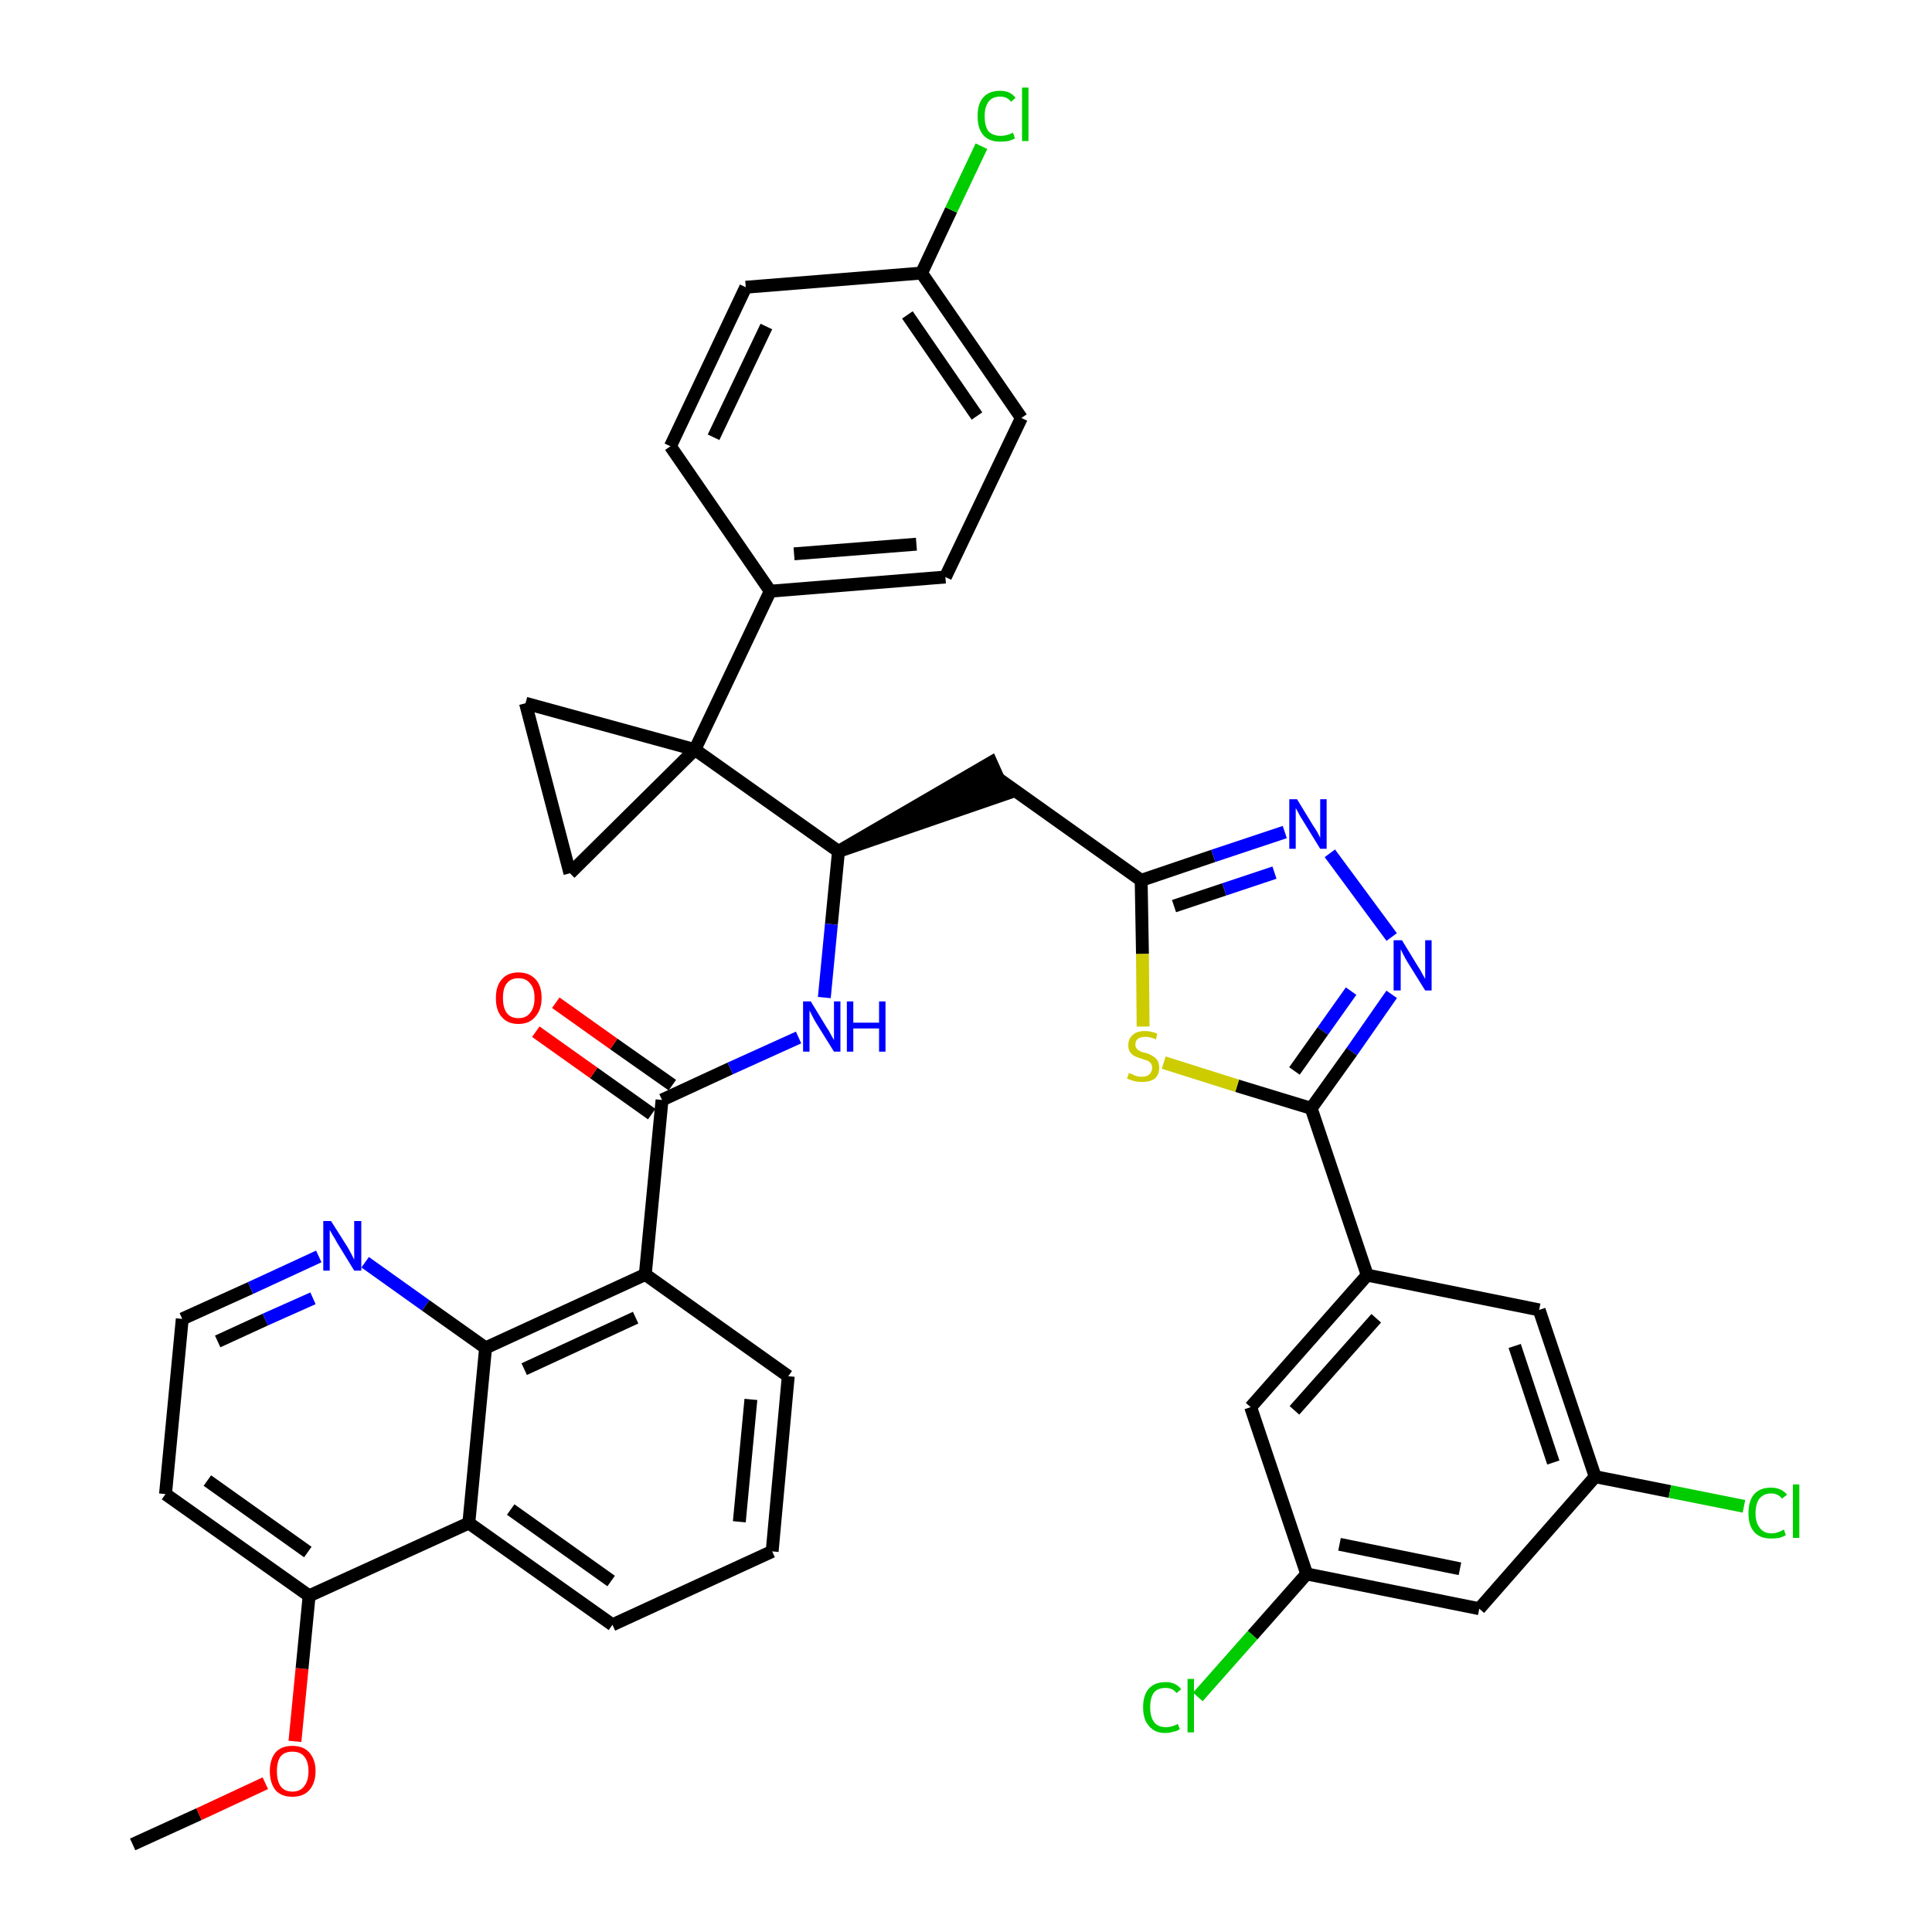 <?xml version='1.0' encoding='iso-8859-1'?>
<svg version='1.1' baseProfile='full'
              xmlns='http://www.w3.org/2000/svg'
                      xmlns:rdkit='http://www.rdkit.org/xml'
                      xmlns:xlink='http://www.w3.org/1999/xlink'
                  xml:space='preserve'
width='300px' height='300px' viewBox='0 0 300 300'>
<!-- END OF HEADER -->
<path class='bond-0 atom-0 atom-1' d='M 20.6,286.4 L 30.9,281.7' style='fill:none;fill-rule:evenodd;stroke:#000000;stroke-width:2.0px;stroke-linecap:butt;stroke-linejoin:miter;stroke-opacity:1' />
<path class='bond-0 atom-0 atom-1' d='M 30.9,281.7 L 41.2,276.9' style='fill:none;fill-rule:evenodd;stroke:#FF0000;stroke-width:2.0px;stroke-linecap:butt;stroke-linejoin:miter;stroke-opacity:1' />
<path class='bond-1 atom-1 atom-2' d='M 45.8,270.4 L 46.9,259.1' style='fill:none;fill-rule:evenodd;stroke:#FF0000;stroke-width:2.0px;stroke-linecap:butt;stroke-linejoin:miter;stroke-opacity:1' />
<path class='bond-1 atom-1 atom-2' d='M 46.9,259.1 L 48.0,247.8' style='fill:none;fill-rule:evenodd;stroke:#000000;stroke-width:2.0px;stroke-linecap:butt;stroke-linejoin:miter;stroke-opacity:1' />
<path class='bond-2 atom-2 atom-3' d='M 48.0,247.8 L 25.7,232.0' style='fill:none;fill-rule:evenodd;stroke:#000000;stroke-width:2.0px;stroke-linecap:butt;stroke-linejoin:miter;stroke-opacity:1' />
<path class='bond-2 atom-2 atom-3' d='M 47.8,241.0 L 32.2,229.9' style='fill:none;fill-rule:evenodd;stroke:#000000;stroke-width:2.0px;stroke-linecap:butt;stroke-linejoin:miter;stroke-opacity:1' />
<path class='bond-39 atom-39 atom-2' d='M 72.8,236.5 L 48.0,247.8' style='fill:none;fill-rule:evenodd;stroke:#000000;stroke-width:2.0px;stroke-linecap:butt;stroke-linejoin:miter;stroke-opacity:1' />
<path class='bond-3 atom-3 atom-4' d='M 25.7,232.0 L 28.3,204.8' style='fill:none;fill-rule:evenodd;stroke:#000000;stroke-width:2.0px;stroke-linecap:butt;stroke-linejoin:miter;stroke-opacity:1' />
<path class='bond-4 atom-4 atom-5' d='M 28.3,204.8 L 38.9,200.0' style='fill:none;fill-rule:evenodd;stroke:#000000;stroke-width:2.0px;stroke-linecap:butt;stroke-linejoin:miter;stroke-opacity:1' />
<path class='bond-4 atom-4 atom-5' d='M 38.9,200.0 L 49.5,195.1' style='fill:none;fill-rule:evenodd;stroke:#0000FF;stroke-width:2.0px;stroke-linecap:butt;stroke-linejoin:miter;stroke-opacity:1' />
<path class='bond-4 atom-4 atom-5' d='M 33.8,208.3 L 41.2,204.9' style='fill:none;fill-rule:evenodd;stroke:#000000;stroke-width:2.0px;stroke-linecap:butt;stroke-linejoin:miter;stroke-opacity:1' />
<path class='bond-4 atom-4 atom-5' d='M 41.2,204.9 L 48.6,201.6' style='fill:none;fill-rule:evenodd;stroke:#0000FF;stroke-width:2.0px;stroke-linecap:butt;stroke-linejoin:miter;stroke-opacity:1' />
<path class='bond-5 atom-5 atom-6' d='M 56.7,196.0 L 66.1,202.7' style='fill:none;fill-rule:evenodd;stroke:#0000FF;stroke-width:2.0px;stroke-linecap:butt;stroke-linejoin:miter;stroke-opacity:1' />
<path class='bond-5 atom-5 atom-6' d='M 66.1,202.7 L 75.4,209.3' style='fill:none;fill-rule:evenodd;stroke:#000000;stroke-width:2.0px;stroke-linecap:butt;stroke-linejoin:miter;stroke-opacity:1' />
<path class='bond-6 atom-6 atom-7' d='M 75.4,209.3 L 100.2,197.9' style='fill:none;fill-rule:evenodd;stroke:#000000;stroke-width:2.0px;stroke-linecap:butt;stroke-linejoin:miter;stroke-opacity:1' />
<path class='bond-6 atom-6 atom-7' d='M 81.4,212.6 L 98.7,204.6' style='fill:none;fill-rule:evenodd;stroke:#000000;stroke-width:2.0px;stroke-linecap:butt;stroke-linejoin:miter;stroke-opacity:1' />
<path class='bond-40 atom-39 atom-6' d='M 72.8,236.5 L 75.4,209.3' style='fill:none;fill-rule:evenodd;stroke:#000000;stroke-width:2.0px;stroke-linecap:butt;stroke-linejoin:miter;stroke-opacity:1' />
<path class='bond-7 atom-7 atom-8' d='M 100.2,197.9 L 102.8,170.8' style='fill:none;fill-rule:evenodd;stroke:#000000;stroke-width:2.0px;stroke-linecap:butt;stroke-linejoin:miter;stroke-opacity:1' />
<path class='bond-35 atom-7 atom-36' d='M 100.2,197.9 L 122.4,213.7' style='fill:none;fill-rule:evenodd;stroke:#000000;stroke-width:2.0px;stroke-linecap:butt;stroke-linejoin:miter;stroke-opacity:1' />
<path class='bond-8 atom-8 atom-9' d='M 104.4,168.5 L 95.3,162.1' style='fill:none;fill-rule:evenodd;stroke:#000000;stroke-width:2.0px;stroke-linecap:butt;stroke-linejoin:miter;stroke-opacity:1' />
<path class='bond-8 atom-8 atom-9' d='M 95.3,162.1 L 86.3,155.7' style='fill:none;fill-rule:evenodd;stroke:#FF0000;stroke-width:2.0px;stroke-linecap:butt;stroke-linejoin:miter;stroke-opacity:1' />
<path class='bond-8 atom-8 atom-9' d='M 101.2,173.0 L 92.2,166.6' style='fill:none;fill-rule:evenodd;stroke:#000000;stroke-width:2.0px;stroke-linecap:butt;stroke-linejoin:miter;stroke-opacity:1' />
<path class='bond-8 atom-8 atom-9' d='M 92.2,166.6 L 83.2,160.2' style='fill:none;fill-rule:evenodd;stroke:#FF0000;stroke-width:2.0px;stroke-linecap:butt;stroke-linejoin:miter;stroke-opacity:1' />
<path class='bond-9 atom-8 atom-10' d='M 102.8,170.8 L 113.4,165.9' style='fill:none;fill-rule:evenodd;stroke:#000000;stroke-width:2.0px;stroke-linecap:butt;stroke-linejoin:miter;stroke-opacity:1' />
<path class='bond-9 atom-8 atom-10' d='M 113.4,165.9 L 124.0,161.1' style='fill:none;fill-rule:evenodd;stroke:#0000FF;stroke-width:2.0px;stroke-linecap:butt;stroke-linejoin:miter;stroke-opacity:1' />
<path class='bond-10 atom-10 atom-11' d='M 128.0,154.9 L 129.1,143.5' style='fill:none;fill-rule:evenodd;stroke:#0000FF;stroke-width:2.0px;stroke-linecap:butt;stroke-linejoin:miter;stroke-opacity:1' />
<path class='bond-10 atom-10 atom-11' d='M 129.1,143.5 L 130.2,132.2' style='fill:none;fill-rule:evenodd;stroke:#000000;stroke-width:2.0px;stroke-linecap:butt;stroke-linejoin:miter;stroke-opacity:1' />
<path class='bond-11 atom-11 atom-12' d='M 130.2,132.2 L 156.1,123.3 L 153.9,118.4 Z' style='fill:#000000;fill-rule:evenodd;fill-opacity:1;stroke:#000000;stroke-width:2.0px;stroke-linecap:butt;stroke-linejoin:miter;stroke-opacity:1;' />
<path class='bond-25 atom-11 atom-26' d='M 130.2,132.2 L 107.9,116.4' style='fill:none;fill-rule:evenodd;stroke:#000000;stroke-width:2.0px;stroke-linecap:butt;stroke-linejoin:miter;stroke-opacity:1' />
<path class='bond-12 atom-12 atom-13' d='M 155.0,120.9 L 177.2,136.7' style='fill:none;fill-rule:evenodd;stroke:#000000;stroke-width:2.0px;stroke-linecap:butt;stroke-linejoin:miter;stroke-opacity:1' />
<path class='bond-13 atom-13 atom-14' d='M 177.2,136.7 L 188.4,132.9' style='fill:none;fill-rule:evenodd;stroke:#000000;stroke-width:2.0px;stroke-linecap:butt;stroke-linejoin:miter;stroke-opacity:1' />
<path class='bond-13 atom-13 atom-14' d='M 188.4,132.9 L 199.5,129.2' style='fill:none;fill-rule:evenodd;stroke:#0000FF;stroke-width:2.0px;stroke-linecap:butt;stroke-linejoin:miter;stroke-opacity:1' />
<path class='bond-13 atom-13 atom-14' d='M 182.3,140.7 L 190.1,138.1' style='fill:none;fill-rule:evenodd;stroke:#000000;stroke-width:2.0px;stroke-linecap:butt;stroke-linejoin:miter;stroke-opacity:1' />
<path class='bond-13 atom-13 atom-14' d='M 190.1,138.1 L 197.9,135.5' style='fill:none;fill-rule:evenodd;stroke:#0000FF;stroke-width:2.0px;stroke-linecap:butt;stroke-linejoin:miter;stroke-opacity:1' />
<path class='bond-41 atom-25 atom-13' d='M 177.5,159.4 L 177.4,148.1' style='fill:none;fill-rule:evenodd;stroke:#CCCC00;stroke-width:2.0px;stroke-linecap:butt;stroke-linejoin:miter;stroke-opacity:1' />
<path class='bond-41 atom-25 atom-13' d='M 177.4,148.1 L 177.2,136.7' style='fill:none;fill-rule:evenodd;stroke:#000000;stroke-width:2.0px;stroke-linecap:butt;stroke-linejoin:miter;stroke-opacity:1' />
<path class='bond-14 atom-14 atom-15' d='M 206.5,132.5 L 216.1,145.5' style='fill:none;fill-rule:evenodd;stroke:#0000FF;stroke-width:2.0px;stroke-linecap:butt;stroke-linejoin:miter;stroke-opacity:1' />
<path class='bond-15 atom-15 atom-16' d='M 216.1,154.4 L 209.9,163.3' style='fill:none;fill-rule:evenodd;stroke:#0000FF;stroke-width:2.0px;stroke-linecap:butt;stroke-linejoin:miter;stroke-opacity:1' />
<path class='bond-15 atom-15 atom-16' d='M 209.9,163.3 L 203.6,172.1' style='fill:none;fill-rule:evenodd;stroke:#000000;stroke-width:2.0px;stroke-linecap:butt;stroke-linejoin:miter;stroke-opacity:1' />
<path class='bond-15 atom-15 atom-16' d='M 209.8,153.9 L 205.4,160.1' style='fill:none;fill-rule:evenodd;stroke:#0000FF;stroke-width:2.0px;stroke-linecap:butt;stroke-linejoin:miter;stroke-opacity:1' />
<path class='bond-15 atom-15 atom-16' d='M 205.4,160.1 L 201.0,166.3' style='fill:none;fill-rule:evenodd;stroke:#000000;stroke-width:2.0px;stroke-linecap:butt;stroke-linejoin:miter;stroke-opacity:1' />
<path class='bond-16 atom-16 atom-17' d='M 203.6,172.1 L 212.3,198.0' style='fill:none;fill-rule:evenodd;stroke:#000000;stroke-width:2.0px;stroke-linecap:butt;stroke-linejoin:miter;stroke-opacity:1' />
<path class='bond-24 atom-16 atom-25' d='M 203.6,172.1 L 192.1,168.6' style='fill:none;fill-rule:evenodd;stroke:#000000;stroke-width:2.0px;stroke-linecap:butt;stroke-linejoin:miter;stroke-opacity:1' />
<path class='bond-24 atom-16 atom-25' d='M 192.1,168.6 L 180.7,165.0' style='fill:none;fill-rule:evenodd;stroke:#CCCC00;stroke-width:2.0px;stroke-linecap:butt;stroke-linejoin:miter;stroke-opacity:1' />
<path class='bond-17 atom-17 atom-18' d='M 212.3,198.0 L 194.2,218.5' style='fill:none;fill-rule:evenodd;stroke:#000000;stroke-width:2.0px;stroke-linecap:butt;stroke-linejoin:miter;stroke-opacity:1' />
<path class='bond-17 atom-17 atom-18' d='M 213.7,204.7 L 201.0,219.0' style='fill:none;fill-rule:evenodd;stroke:#000000;stroke-width:2.0px;stroke-linecap:butt;stroke-linejoin:miter;stroke-opacity:1' />
<path class='bond-43 atom-24 atom-17' d='M 239.0,203.4 L 212.3,198.0' style='fill:none;fill-rule:evenodd;stroke:#000000;stroke-width:2.0px;stroke-linecap:butt;stroke-linejoin:miter;stroke-opacity:1' />
<path class='bond-18 atom-18 atom-19' d='M 194.2,218.5 L 202.9,244.4' style='fill:none;fill-rule:evenodd;stroke:#000000;stroke-width:2.0px;stroke-linecap:butt;stroke-linejoin:miter;stroke-opacity:1' />
<path class='bond-19 atom-19 atom-20' d='M 202.9,244.4 L 194.5,253.9' style='fill:none;fill-rule:evenodd;stroke:#000000;stroke-width:2.0px;stroke-linecap:butt;stroke-linejoin:miter;stroke-opacity:1' />
<path class='bond-19 atom-19 atom-20' d='M 194.5,253.9 L 186.0,263.5' style='fill:none;fill-rule:evenodd;stroke:#00CC00;stroke-width:2.0px;stroke-linecap:butt;stroke-linejoin:miter;stroke-opacity:1' />
<path class='bond-20 atom-19 atom-21' d='M 202.9,244.4 L 229.7,249.8' style='fill:none;fill-rule:evenodd;stroke:#000000;stroke-width:2.0px;stroke-linecap:butt;stroke-linejoin:miter;stroke-opacity:1' />
<path class='bond-20 atom-19 atom-21' d='M 208.0,239.8 L 226.7,243.6' style='fill:none;fill-rule:evenodd;stroke:#000000;stroke-width:2.0px;stroke-linecap:butt;stroke-linejoin:miter;stroke-opacity:1' />
<path class='bond-21 atom-21 atom-22' d='M 229.7,249.8 L 247.7,229.3' style='fill:none;fill-rule:evenodd;stroke:#000000;stroke-width:2.0px;stroke-linecap:butt;stroke-linejoin:miter;stroke-opacity:1' />
<path class='bond-22 atom-22 atom-23' d='M 247.7,229.3 L 259.3,231.6' style='fill:none;fill-rule:evenodd;stroke:#000000;stroke-width:2.0px;stroke-linecap:butt;stroke-linejoin:miter;stroke-opacity:1' />
<path class='bond-22 atom-22 atom-23' d='M 259.3,231.6 L 270.8,233.9' style='fill:none;fill-rule:evenodd;stroke:#00CC00;stroke-width:2.0px;stroke-linecap:butt;stroke-linejoin:miter;stroke-opacity:1' />
<path class='bond-23 atom-22 atom-24' d='M 247.7,229.3 L 239.0,203.4' style='fill:none;fill-rule:evenodd;stroke:#000000;stroke-width:2.0px;stroke-linecap:butt;stroke-linejoin:miter;stroke-opacity:1' />
<path class='bond-23 atom-22 atom-24' d='M 241.2,227.1 L 235.2,209.0' style='fill:none;fill-rule:evenodd;stroke:#000000;stroke-width:2.0px;stroke-linecap:butt;stroke-linejoin:miter;stroke-opacity:1' />
<path class='bond-26 atom-26 atom-27' d='M 107.9,116.4 L 119.6,91.8' style='fill:none;fill-rule:evenodd;stroke:#000000;stroke-width:2.0px;stroke-linecap:butt;stroke-linejoin:miter;stroke-opacity:1' />
<path class='bond-33 atom-26 atom-34' d='M 107.9,116.4 L 81.6,109.2' style='fill:none;fill-rule:evenodd;stroke:#000000;stroke-width:2.0px;stroke-linecap:butt;stroke-linejoin:miter;stroke-opacity:1' />
<path class='bond-42 atom-35 atom-26' d='M 88.5,135.6 L 107.9,116.4' style='fill:none;fill-rule:evenodd;stroke:#000000;stroke-width:2.0px;stroke-linecap:butt;stroke-linejoin:miter;stroke-opacity:1' />
<path class='bond-27 atom-27 atom-28' d='M 119.6,91.8 L 146.8,89.6' style='fill:none;fill-rule:evenodd;stroke:#000000;stroke-width:2.0px;stroke-linecap:butt;stroke-linejoin:miter;stroke-opacity:1' />
<path class='bond-27 atom-27 atom-28' d='M 123.3,86.0 L 142.3,84.5' style='fill:none;fill-rule:evenodd;stroke:#000000;stroke-width:2.0px;stroke-linecap:butt;stroke-linejoin:miter;stroke-opacity:1' />
<path class='bond-44 atom-33 atom-27' d='M 104.1,69.3 L 119.6,91.8' style='fill:none;fill-rule:evenodd;stroke:#000000;stroke-width:2.0px;stroke-linecap:butt;stroke-linejoin:miter;stroke-opacity:1' />
<path class='bond-28 atom-28 atom-29' d='M 146.8,89.6 L 158.6,64.9' style='fill:none;fill-rule:evenodd;stroke:#000000;stroke-width:2.0px;stroke-linecap:butt;stroke-linejoin:miter;stroke-opacity:1' />
<path class='bond-29 atom-29 atom-30' d='M 158.6,64.9 L 143.1,42.4' style='fill:none;fill-rule:evenodd;stroke:#000000;stroke-width:2.0px;stroke-linecap:butt;stroke-linejoin:miter;stroke-opacity:1' />
<path class='bond-29 atom-29 atom-30' d='M 151.7,64.6 L 140.9,48.9' style='fill:none;fill-rule:evenodd;stroke:#000000;stroke-width:2.0px;stroke-linecap:butt;stroke-linejoin:miter;stroke-opacity:1' />
<path class='bond-30 atom-30 atom-31' d='M 143.1,42.4 L 147.7,32.6' style='fill:none;fill-rule:evenodd;stroke:#000000;stroke-width:2.0px;stroke-linecap:butt;stroke-linejoin:miter;stroke-opacity:1' />
<path class='bond-30 atom-30 atom-31' d='M 147.7,32.6 L 152.4,22.7' style='fill:none;fill-rule:evenodd;stroke:#00CC00;stroke-width:2.0px;stroke-linecap:butt;stroke-linejoin:miter;stroke-opacity:1' />
<path class='bond-31 atom-30 atom-32' d='M 143.1,42.4 L 115.8,44.6' style='fill:none;fill-rule:evenodd;stroke:#000000;stroke-width:2.0px;stroke-linecap:butt;stroke-linejoin:miter;stroke-opacity:1' />
<path class='bond-32 atom-32 atom-33' d='M 115.8,44.6 L 104.1,69.3' style='fill:none;fill-rule:evenodd;stroke:#000000;stroke-width:2.0px;stroke-linecap:butt;stroke-linejoin:miter;stroke-opacity:1' />
<path class='bond-32 atom-32 atom-33' d='M 119.0,50.7 L 110.8,67.9' style='fill:none;fill-rule:evenodd;stroke:#000000;stroke-width:2.0px;stroke-linecap:butt;stroke-linejoin:miter;stroke-opacity:1' />
<path class='bond-34 atom-34 atom-35' d='M 81.6,109.2 L 88.5,135.6' style='fill:none;fill-rule:evenodd;stroke:#000000;stroke-width:2.0px;stroke-linecap:butt;stroke-linejoin:miter;stroke-opacity:1' />
<path class='bond-36 atom-36 atom-37' d='M 122.4,213.7 L 119.9,240.9' style='fill:none;fill-rule:evenodd;stroke:#000000;stroke-width:2.0px;stroke-linecap:butt;stroke-linejoin:miter;stroke-opacity:1' />
<path class='bond-36 atom-36 atom-37' d='M 116.6,217.3 L 114.8,236.3' style='fill:none;fill-rule:evenodd;stroke:#000000;stroke-width:2.0px;stroke-linecap:butt;stroke-linejoin:miter;stroke-opacity:1' />
<path class='bond-37 atom-37 atom-38' d='M 119.9,240.9 L 95.1,252.3' style='fill:none;fill-rule:evenodd;stroke:#000000;stroke-width:2.0px;stroke-linecap:butt;stroke-linejoin:miter;stroke-opacity:1' />
<path class='bond-38 atom-38 atom-39' d='M 95.1,252.3 L 72.8,236.5' style='fill:none;fill-rule:evenodd;stroke:#000000;stroke-width:2.0px;stroke-linecap:butt;stroke-linejoin:miter;stroke-opacity:1' />
<path class='bond-38 atom-38 atom-39' d='M 94.9,245.5 L 79.3,234.4' style='fill:none;fill-rule:evenodd;stroke:#000000;stroke-width:2.0px;stroke-linecap:butt;stroke-linejoin:miter;stroke-opacity:1' />
<path  class='atom-1' d='M 41.9 275.0
Q 41.9 273.2, 42.8 272.1
Q 43.7 271.1, 45.4 271.1
Q 47.1 271.1, 48.0 272.1
Q 49.0 273.2, 49.0 275.0
Q 49.0 276.9, 48.0 278.0
Q 47.1 279.0, 45.4 279.0
Q 43.7 279.0, 42.8 278.0
Q 41.9 276.9, 41.9 275.0
M 45.4 278.2
Q 46.6 278.2, 47.2 277.4
Q 47.9 276.6, 47.9 275.0
Q 47.9 273.5, 47.2 272.7
Q 46.6 272.0, 45.4 272.0
Q 44.2 272.0, 43.6 272.7
Q 43.0 273.5, 43.0 275.0
Q 43.0 276.6, 43.6 277.4
Q 44.2 278.2, 45.4 278.2
' fill='#FF0000'/>
<path  class='atom-5' d='M 51.4 189.6
L 54.0 193.7
Q 54.2 194.1, 54.6 194.8
Q 55.0 195.6, 55.0 195.6
L 55.0 189.6
L 56.1 189.6
L 56.1 197.3
L 55.0 197.3
L 52.3 192.9
Q 52.0 192.3, 51.6 191.7
Q 51.3 191.1, 51.2 191.0
L 51.2 197.3
L 50.2 197.3
L 50.2 189.6
L 51.4 189.6
' fill='#0000FF'/>
<path  class='atom-9' d='M 77.0 155.0
Q 77.0 153.1, 77.9 152.1
Q 78.8 151.0, 80.5 151.0
Q 82.2 151.0, 83.2 152.1
Q 84.1 153.1, 84.1 155.0
Q 84.1 156.8, 83.1 157.9
Q 82.2 159.0, 80.5 159.0
Q 78.8 159.0, 77.9 157.9
Q 77.0 156.9, 77.0 155.0
M 80.5 158.1
Q 81.7 158.1, 82.3 157.3
Q 83.0 156.5, 83.0 155.0
Q 83.0 153.4, 82.3 152.7
Q 81.7 151.9, 80.5 151.9
Q 79.3 151.9, 78.7 152.7
Q 78.1 153.4, 78.1 155.0
Q 78.1 156.5, 78.7 157.3
Q 79.3 158.1, 80.5 158.1
' fill='#FF0000'/>
<path  class='atom-10' d='M 125.9 155.5
L 128.4 159.6
Q 128.7 160.0, 129.1 160.8
Q 129.5 161.5, 129.5 161.5
L 129.5 155.5
L 130.5 155.5
L 130.5 163.3
L 129.5 163.3
L 126.7 158.8
Q 126.4 158.3, 126.1 157.7
Q 125.8 157.1, 125.7 156.9
L 125.7 163.3
L 124.7 163.3
L 124.7 155.5
L 125.9 155.5
' fill='#0000FF'/>
<path  class='atom-10' d='M 131.5 155.5
L 132.5 155.5
L 132.5 158.8
L 136.5 158.8
L 136.5 155.5
L 137.5 155.5
L 137.5 163.3
L 136.5 163.3
L 136.5 159.7
L 132.5 159.7
L 132.5 163.3
L 131.5 163.3
L 131.5 155.5
' fill='#0000FF'/>
<path  class='atom-14' d='M 201.4 124.1
L 203.9 128.2
Q 204.2 128.6, 204.6 129.3
Q 205.0 130.1, 205.0 130.1
L 205.0 124.1
L 206.0 124.1
L 206.0 131.8
L 205.0 131.8
L 202.3 127.4
Q 201.9 126.8, 201.6 126.2
Q 201.3 125.6, 201.2 125.5
L 201.2 131.8
L 200.2 131.8
L 200.2 124.1
L 201.4 124.1
' fill='#0000FF'/>
<path  class='atom-15' d='M 217.7 146.0
L 220.2 150.1
Q 220.5 150.5, 220.9 151.3
Q 221.3 152.0, 221.3 152.0
L 221.3 146.0
L 222.3 146.0
L 222.3 153.8
L 221.3 153.8
L 218.5 149.3
Q 218.2 148.8, 217.9 148.2
Q 217.6 147.6, 217.5 147.4
L 217.5 153.8
L 216.4 153.8
L 216.4 146.0
L 217.7 146.0
' fill='#0000FF'/>
<path  class='atom-20' d='M 177.5 265.1
Q 177.5 263.2, 178.4 262.2
Q 179.3 261.2, 181.0 261.2
Q 182.6 261.2, 183.4 262.3
L 182.7 262.9
Q 182.1 262.1, 181.0 262.1
Q 179.8 262.1, 179.2 262.8
Q 178.6 263.6, 178.6 265.1
Q 178.6 266.6, 179.2 267.4
Q 179.8 268.2, 181.1 268.2
Q 181.9 268.2, 182.9 267.7
L 183.2 268.5
Q 182.8 268.8, 182.2 268.9
Q 181.6 269.1, 180.9 269.1
Q 179.3 269.1, 178.4 268.0
Q 177.5 267.0, 177.5 265.1
' fill='#00CC00'/>
<path  class='atom-20' d='M 184.4 260.7
L 185.4 260.7
L 185.4 269.0
L 184.4 269.0
L 184.4 260.7
' fill='#00CC00'/>
<path  class='atom-23' d='M 271.5 235.0
Q 271.5 233.0, 272.4 232.0
Q 273.3 231.0, 275.0 231.0
Q 276.6 231.0, 277.5 232.1
L 276.7 232.7
Q 276.1 231.9, 275.0 231.9
Q 273.9 231.9, 273.2 232.7
Q 272.6 233.5, 272.6 235.0
Q 272.6 236.5, 273.3 237.3
Q 273.9 238.1, 275.1 238.1
Q 276.0 238.1, 277.0 237.5
L 277.3 238.4
Q 276.9 238.6, 276.3 238.8
Q 275.7 238.9, 275.0 238.9
Q 273.3 238.9, 272.4 237.9
Q 271.5 236.9, 271.5 235.0
' fill='#00CC00'/>
<path  class='atom-23' d='M 278.4 230.5
L 279.4 230.5
L 279.4 238.8
L 278.4 238.8
L 278.4 230.5
' fill='#00CC00'/>
<path  class='atom-25' d='M 175.3 166.6
Q 175.4 166.7, 175.8 166.8
Q 176.1 167.0, 176.5 167.1
Q 176.9 167.2, 177.3 167.2
Q 178.1 167.2, 178.5 166.8
Q 178.9 166.4, 178.9 165.8
Q 178.9 165.4, 178.7 165.1
Q 178.5 164.9, 178.2 164.7
Q 177.8 164.6, 177.3 164.4
Q 176.6 164.2, 176.2 164.0
Q 175.8 163.8, 175.5 163.4
Q 175.2 163.0, 175.2 162.3
Q 175.2 161.3, 175.9 160.7
Q 176.5 160.1, 177.8 160.1
Q 178.7 160.1, 179.7 160.5
L 179.5 161.4
Q 178.6 161.0, 177.9 161.0
Q 177.1 161.0, 176.7 161.3
Q 176.3 161.6, 176.3 162.2
Q 176.3 162.6, 176.5 162.8
Q 176.7 163.1, 177.0 163.2
Q 177.3 163.4, 177.9 163.5
Q 178.6 163.7, 179.0 164.0
Q 179.4 164.2, 179.7 164.6
Q 180.0 165.1, 180.0 165.8
Q 180.0 166.9, 179.3 167.5
Q 178.6 168.0, 177.4 168.0
Q 176.7 168.0, 176.2 167.9
Q 175.6 167.7, 175.0 167.5
L 175.3 166.6
' fill='#CCCC00'/>
<path  class='atom-31' d='M 151.8 18.0
Q 151.8 16.1, 152.7 15.1
Q 153.6 14.1, 155.3 14.1
Q 156.9 14.1, 157.7 15.2
L 157.0 15.8
Q 156.4 15.0, 155.3 15.0
Q 154.1 15.0, 153.5 15.8
Q 152.9 16.6, 152.9 18.0
Q 152.9 19.6, 153.5 20.4
Q 154.2 21.1, 155.4 21.1
Q 156.3 21.1, 157.3 20.6
L 157.6 21.5
Q 157.2 21.7, 156.6 21.9
Q 155.9 22.0, 155.3 22.0
Q 153.6 22.0, 152.7 21.0
Q 151.8 20.0, 151.8 18.0
' fill='#00CC00'/>
<path  class='atom-31' d='M 158.7 13.6
L 159.7 13.6
L 159.7 21.9
L 158.7 21.9
L 158.7 13.6
' fill='#00CC00'/>
</svg>
